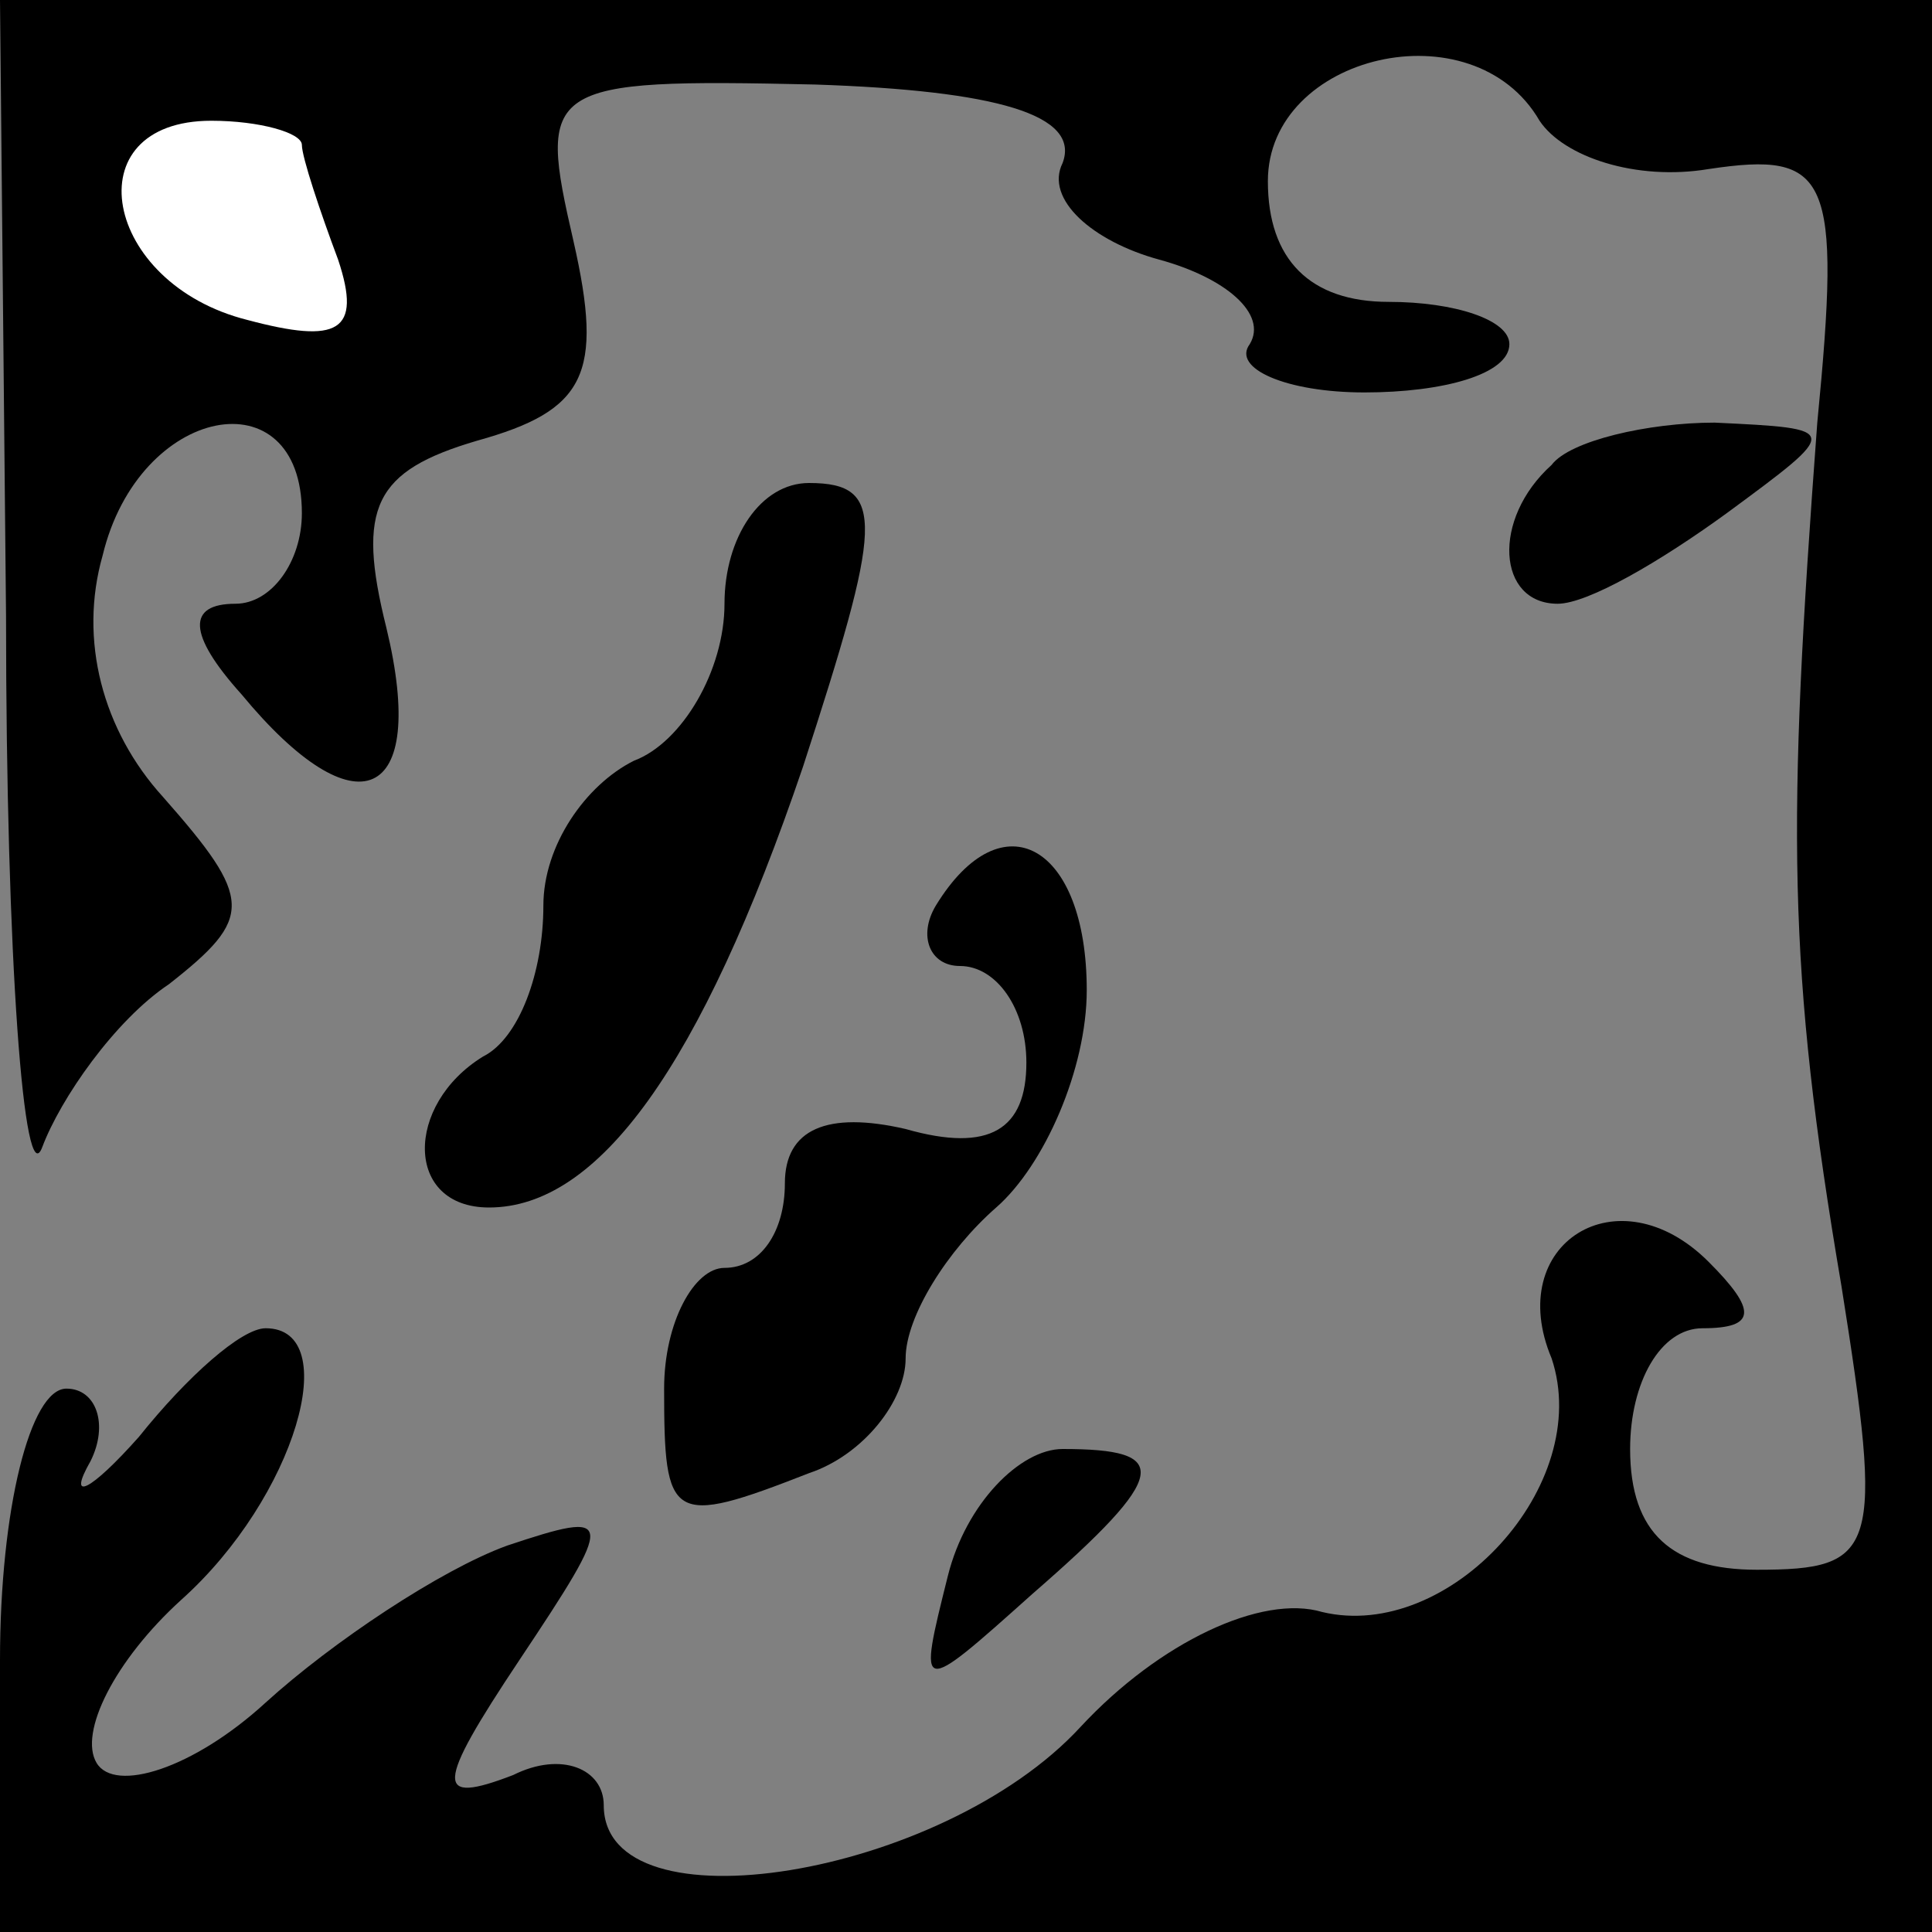 <?xml version="1.0" standalone="no"?>
<!DOCTYPE svg PUBLIC "-//W3C//DTD SVG 20010904//EN"
 "http://www.w3.org/TR/2001/REC-SVG-20010904/DTD/svg10.dtd">
<svg version="1.0" xmlns="http://www.w3.org/2000/svg"
 width="32pt" height="32pt" viewBox="0 0 32 32"
 preserveAspectRatio="xMidYMid meet">
<rect x="0" y="0" width="32" height="32" fill="#808080" stroke="none"/>
<g transform="translate(0,32) scale(0.1,-0.1)"
fill="#000000" stroke="none">
<path fill="#000000" stroke="none" d="M1 218 c0 -57 3 -96 6 -88 3 8 12 21
21 27 14 11 14 14 -1 31 -10 11 -14 26 -10 40 6 25 33 30 33 7 0 -8 -5 -15
-11 -15 -8 0 -8 -5 1 -15 19 -23 31 -18 24 11 -5 20 -2 26 15 31 18 5 21 11
16 33 -6 26 -5 27 40 26 30 -1 44 -5 41 -13 -3 -6 5 -13 16 -16 11 -3 18 -9
15 -14 -3 -4 6 -8 19 -8 13 0 24 3 24 8 0 4 -9 7 -20 7 -13 0 -20 7 -20 20 0
21 34 29 45 10 4 -6 16 -10 28 -8 20 3 22 -1 18 -42 -5 -67 -5 -90 4 -143 7
-44 6 -47 -14 -47 -14 0 -21 6 -21 20 0 11 5 20 12 20 9 0 9 3 1 11 -15 15
-34 3 -26 -16 7 -21 -17 -47 -38 -42 -10 3 -27 -5 -40 -19 -23 -25 -79 -34
-79 -13 0 6 -7 9 -15 5 -13 -5 -13 -2 1 19 16 24 16 25 -2 19 -11 -4 -29 -16
-40 -26 -12 -11 -25 -15 -28 -10 -3 5 3 17 14 27 19 17 27 45 14 45 -4 0 -13
-8 -21 -18 -8 -9 -12 -11 -8 -4 3 6 1 12 -4 12 -6 0 -11 -20 -11 -45 l0 -45
160 0 160 0 0 160 0 160 -160 0 -160 0 1 -102z"/>
<path fill="#ffffff" stroke="none" d="M50 296 c0 -2 3 -11 6 -19 4 -12 0 -14
-15 -10 -24 6 -29 33 -6 33 8 0 15 -2 15 -4z"/>
<path fill="#000000" stroke="none" d="M257 243 c-10 -9 -9 -23 1 -23 5 0 17
7 28 15 19 14 19 14 -2 15 -11 0 -24 -3 -27 -7z"/>
<path fill="#000000" stroke="none" d="M120 220 c0 -11 -7 -23 -15 -26 -8 -4
-15 -14 -15 -24 0 -11 -4 -22 -10 -25 -13 -8 -13 -25 1 -25 18 0 35 23 52 73
13 40 14 47 1 47 -8 0 -14 -9 -14 -20z"/>
<path fill="#000000" stroke="none" d="M155 170 c-3 -5 -1 -10 4 -10 6 0 11
-7 11 -16 0 -11 -6 -15 -20 -11 -13 3 -20 0 -20 -9 0 -8 -4 -14 -10 -14 -5 0
-10 -9 -10 -20 0 -22 1 -23 24 -14 9 3 16 12 16 19 0 7 7 18 15 25 8 7 15 23
15 36 0 24 -14 32 -25 14z"/>
<path fill="#000000" stroke="none" d="M157 59 c-5 -20 -5 -20 14 -3 23 20 23
24 5 24 -7 0 -16 -9 -19 -21z"/>
</g>
</svg>

